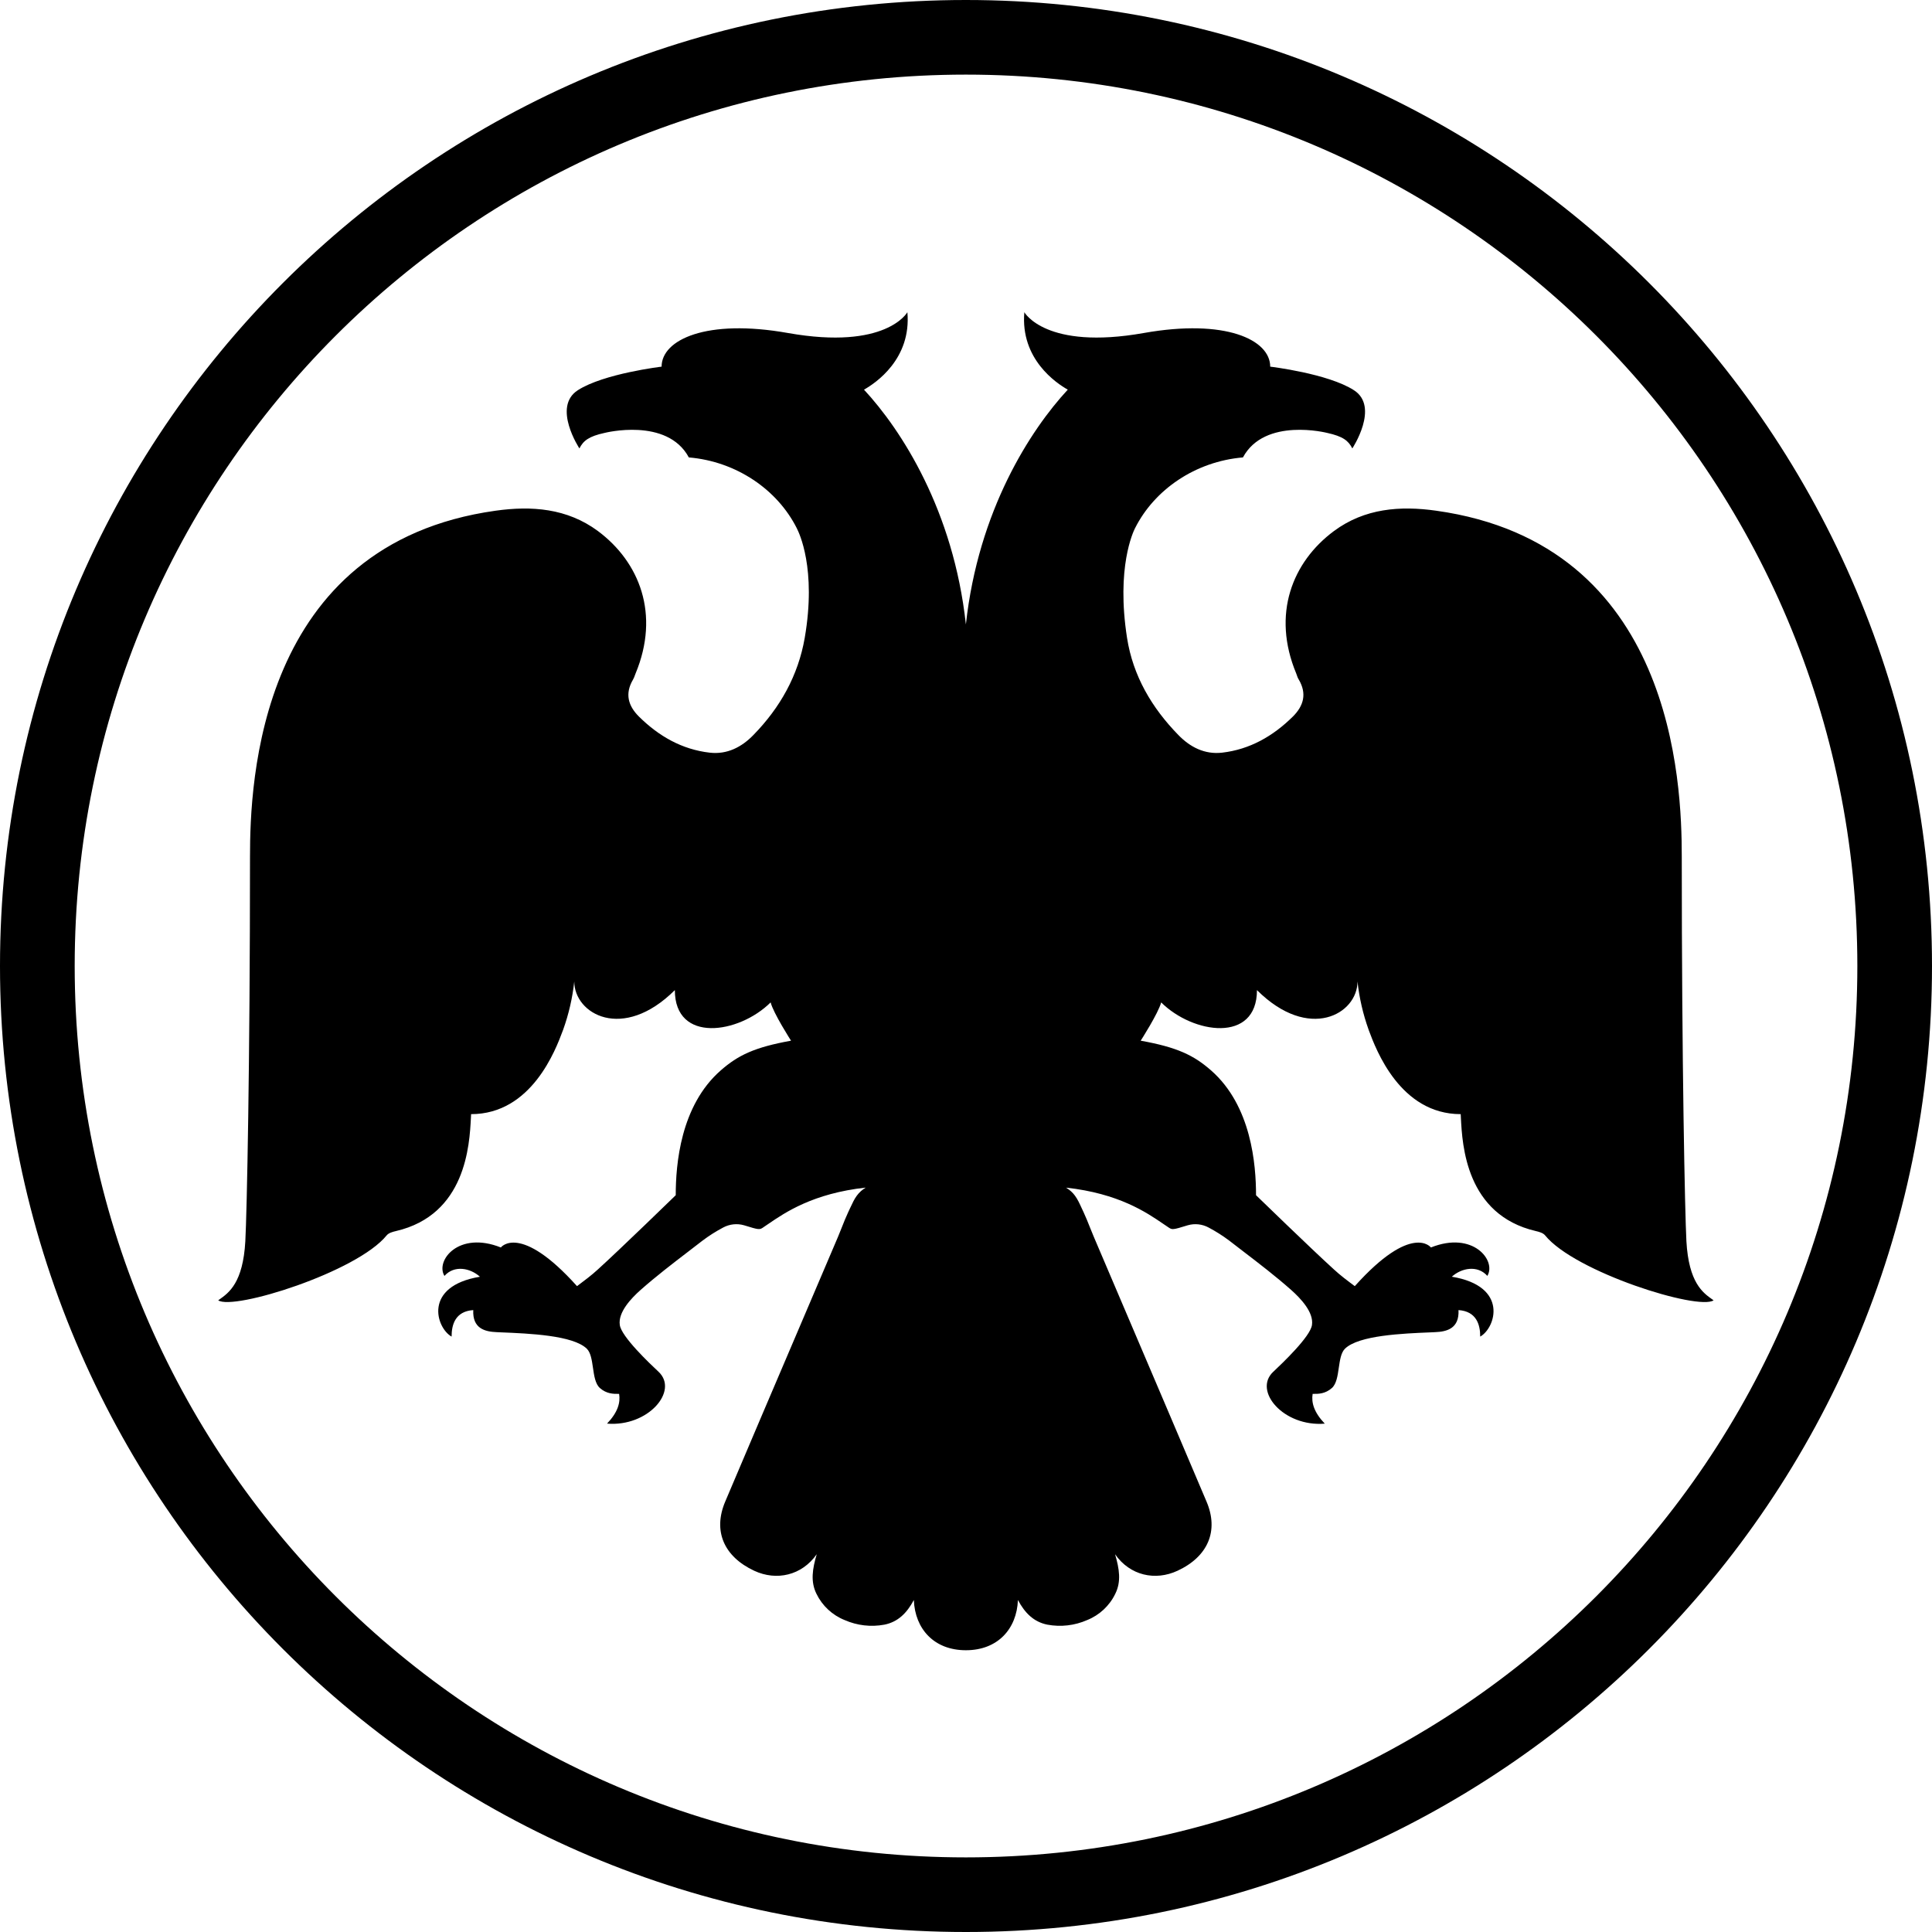 <svg width="50" height="50" viewBox="0 0 50 50" fill="none" xmlns="http://www.w3.org/2000/svg">
<path fill-rule="evenodd" clip-rule="evenodd" d="M24.997 0C38.81 0 50 11.194 50 25C50 38.806 38.807 50 24.997 50C11.194 50 0 38.806 0 25C0 11.194 11.193 0 24.997 0ZM48.068 25C48.068 37.741 37.74 48.069 24.997 48.069C12.258 48.069 1.933 37.74 1.933 25C1.933 12.258 12.258 1.931 24.997 1.931C37.74 1.931 48.068 12.258 48.068 25ZM24.997 42.708C24.175 42.708 23.68 42.159 23.65 41.408C23.47 41.747 23.238 41.976 22.888 42.046C22.541 42.111 22.182 42.069 21.859 41.927C21.539 41.799 21.279 41.556 21.129 41.246C20.973 40.929 21.025 40.603 21.137 40.223C20.75 40.775 20.096 40.919 19.521 40.652C18.733 40.285 18.446 39.62 18.769 38.86C19.392 37.389 20.013 35.935 20.635 34.477C20.986 33.655 21.337 32.833 21.689 32.005C21.723 31.925 21.755 31.844 21.787 31.762C21.839 31.632 21.89 31.501 21.95 31.374C21.968 31.337 21.984 31.302 21.999 31.269C22.061 31.136 22.109 31.032 22.175 30.943C22.237 30.859 22.315 30.789 22.405 30.735C21.044 30.884 20.319 31.379 19.895 31.668C19.848 31.7 19.805 31.73 19.765 31.756C19.761 31.759 19.757 31.761 19.754 31.764C19.659 31.828 19.651 31.833 19.256 31.71C19.075 31.658 18.88 31.679 18.714 31.769C18.529 31.867 18.351 31.979 18.184 32.105C18.06 32.201 17.936 32.297 17.811 32.392C17.391 32.714 16.971 33.036 16.576 33.386C16.336 33.599 15.993 33.96 16.04 34.288C16.077 34.591 16.821 35.293 17.044 35.502C17.571 35.998 16.773 36.931 15.71 36.843C15.993 36.547 16.059 36.296 16.023 36.073C16.013 36.073 16.002 36.073 15.991 36.073C15.88 36.074 15.697 36.075 15.524 35.921C15.407 35.816 15.376 35.606 15.346 35.399C15.317 35.2 15.289 35.004 15.185 34.903C14.828 34.558 13.702 34.511 12.963 34.481C12.926 34.479 12.89 34.477 12.855 34.476C12.547 34.464 12.225 34.381 12.248 33.905C11.783 33.937 11.687 34.28 11.687 34.591C11.286 34.366 10.944 33.286 12.421 33.042C12.171 32.816 11.757 32.733 11.502 33.021C11.262 32.625 11.87 31.847 12.963 32.285C12.96 32.282 13.455 31.639 14.933 33.285L14.956 33.268C15.134 33.135 15.311 33.002 15.474 32.852C16.046 32.334 17.488 30.932 17.488 30.932C17.488 30.144 17.606 28.617 18.654 27.701C19.1 27.31 19.527 27.103 20.472 26.933C20.472 26.933 20.015 26.222 19.944 25.942C19.12 26.76 17.465 27.005 17.465 25.624C16.116 26.965 14.862 26.242 14.862 25.4C14.816 25.826 14.719 26.246 14.574 26.65C14.571 26.658 14.568 26.667 14.564 26.676C14.382 27.165 13.758 28.834 12.192 28.834C12.19 28.865 12.188 28.898 12.187 28.935C12.151 29.631 12.057 31.439 10.247 31.86C10.165 31.879 10.06 31.907 10.008 31.97C9.238 32.922 6.038 33.922 5.647 33.652C5.657 33.645 5.667 33.638 5.677 33.631C5.925 33.456 6.289 33.197 6.349 32.123C6.389 31.385 6.47 27.558 6.47 22.168C6.47 20.259 6.677 14.078 12.826 13.217C13.759 13.086 14.676 13.154 15.471 13.741C16.553 14.545 17.085 15.897 16.449 17.429C16.444 17.442 16.439 17.456 16.434 17.468C16.419 17.51 16.405 17.55 16.383 17.587C16.167 17.952 16.255 18.267 16.537 18.546C17.05 19.053 17.648 19.396 18.368 19.479C18.821 19.531 19.198 19.332 19.498 19.022C20.188 18.316 20.656 17.485 20.826 16.51C21.137 14.708 20.675 13.78 20.624 13.678C20.623 13.675 20.622 13.672 20.621 13.671C20.12 12.673 19.058 11.942 17.827 11.838C17.263 10.79 15.645 11.204 15.645 11.204C15.239 11.292 15.096 11.406 14.995 11.605C14.995 11.605 14.285 10.53 14.954 10.099C15.625 9.667 17.122 9.489 17.122 9.489C17.122 8.789 18.287 8.244 20.391 8.618C22.936 9.07 23.483 8.08 23.483 8.08C23.59 9.291 22.659 9.916 22.36 10.084C23.326 11.126 24.675 13.207 24.997 16.16C25.319 13.207 26.669 11.126 27.634 10.084C27.335 9.916 26.404 9.291 26.51 8.08C26.51 8.08 27.058 9.07 29.603 8.618C31.708 8.244 32.873 8.789 32.873 9.489C32.873 9.489 34.37 9.666 35.04 10.099C35.71 10.53 34.998 11.605 34.998 11.605C34.897 11.406 34.755 11.293 34.349 11.204C34.349 11.204 32.731 10.79 32.167 11.838C30.935 11.942 29.874 12.673 29.374 13.671L29.372 13.674C29.331 13.759 28.883 14.68 29.168 16.51C29.321 17.488 29.806 18.316 30.496 19.022C30.797 19.332 31.172 19.53 31.627 19.479C32.346 19.396 32.945 19.052 33.458 18.546C33.739 18.267 33.827 17.952 33.612 17.587C33.587 17.548 33.572 17.505 33.557 17.46C33.553 17.45 33.55 17.44 33.546 17.429C32.909 15.898 33.442 14.544 34.524 13.742C35.318 13.155 36.236 13.085 37.168 13.217C43.318 14.078 43.524 20.259 43.524 22.168C43.524 27.558 43.606 31.385 43.644 32.123C43.705 33.198 44.07 33.456 44.319 33.632C44.328 33.639 44.338 33.645 44.348 33.652C43.955 33.923 40.756 32.922 39.986 31.97C39.934 31.907 39.83 31.879 39.748 31.86C37.938 31.439 37.844 29.631 37.808 28.935C37.806 28.898 37.804 28.865 37.803 28.834C36.236 28.834 35.611 27.163 35.429 26.675C35.426 26.666 35.423 26.658 35.42 26.65C35.275 26.246 35.178 25.826 35.132 25.4C35.132 26.242 33.879 26.965 32.53 25.624C32.53 27.005 30.874 26.76 30.051 25.942C29.978 26.222 29.521 26.933 29.521 26.933C30.467 27.103 30.894 27.31 31.341 27.701C32.388 28.618 32.506 30.144 32.506 30.932C32.506 30.932 33.949 32.334 34.521 32.852C34.687 33.006 34.868 33.141 35.052 33.278L35.062 33.285C36.539 31.639 37.034 32.282 37.031 32.285C38.124 31.847 38.732 32.626 38.492 33.02C38.237 32.733 37.822 32.816 37.573 33.041C39.05 33.286 38.708 34.366 38.308 34.591C38.308 34.28 38.21 33.937 37.746 33.905C37.769 34.381 37.447 34.464 37.139 34.476C37.104 34.477 37.068 34.479 37.03 34.481C36.292 34.511 35.166 34.558 34.809 34.903C34.705 35.004 34.677 35.2 34.648 35.398C34.618 35.606 34.587 35.816 34.47 35.921C34.298 36.075 34.115 36.074 34.004 36.073C33.992 36.073 33.981 36.073 33.971 36.073C33.935 36.296 34.002 36.547 34.285 36.844C33.221 36.931 32.423 35.998 32.951 35.502L32.953 35.501C33.175 35.291 33.917 34.59 33.954 34.288C34.002 33.96 33.657 33.599 33.418 33.386C33.017 33.031 32.592 32.705 32.166 32.379C32.047 32.288 31.928 32.197 31.81 32.105C31.642 31.979 31.465 31.867 31.28 31.769C31.114 31.679 30.92 31.658 30.739 31.71C30.344 31.833 30.336 31.828 30.24 31.765C30.236 31.762 30.233 31.76 30.229 31.757C30.189 31.731 30.146 31.702 30.1 31.67C29.677 31.381 28.953 30.885 27.589 30.736C27.692 30.799 27.762 30.866 27.819 30.943C27.887 31.034 27.936 31.141 27.999 31.278C28.013 31.308 28.028 31.34 28.044 31.374C28.104 31.503 28.156 31.634 28.208 31.765C28.24 31.846 28.272 31.926 28.306 32.005C28.651 32.815 28.994 33.62 29.337 34.424C29.966 35.9 30.594 37.371 31.224 38.859C31.549 39.62 31.261 40.286 30.474 40.651C29.897 40.919 29.244 40.776 28.858 40.224C28.969 40.603 29.021 40.929 28.864 41.246C28.715 41.556 28.455 41.799 28.136 41.927C27.813 42.069 27.454 42.111 27.106 42.046C26.756 41.976 26.524 41.747 26.344 41.408C26.314 42.159 25.819 42.708 24.997 42.708Z" fill="#3B86C6" style="fill:#3B86C6;fill:color(display-p3 0.231 0.525 0.776);fill-opacity:1;"/>
</svg>
